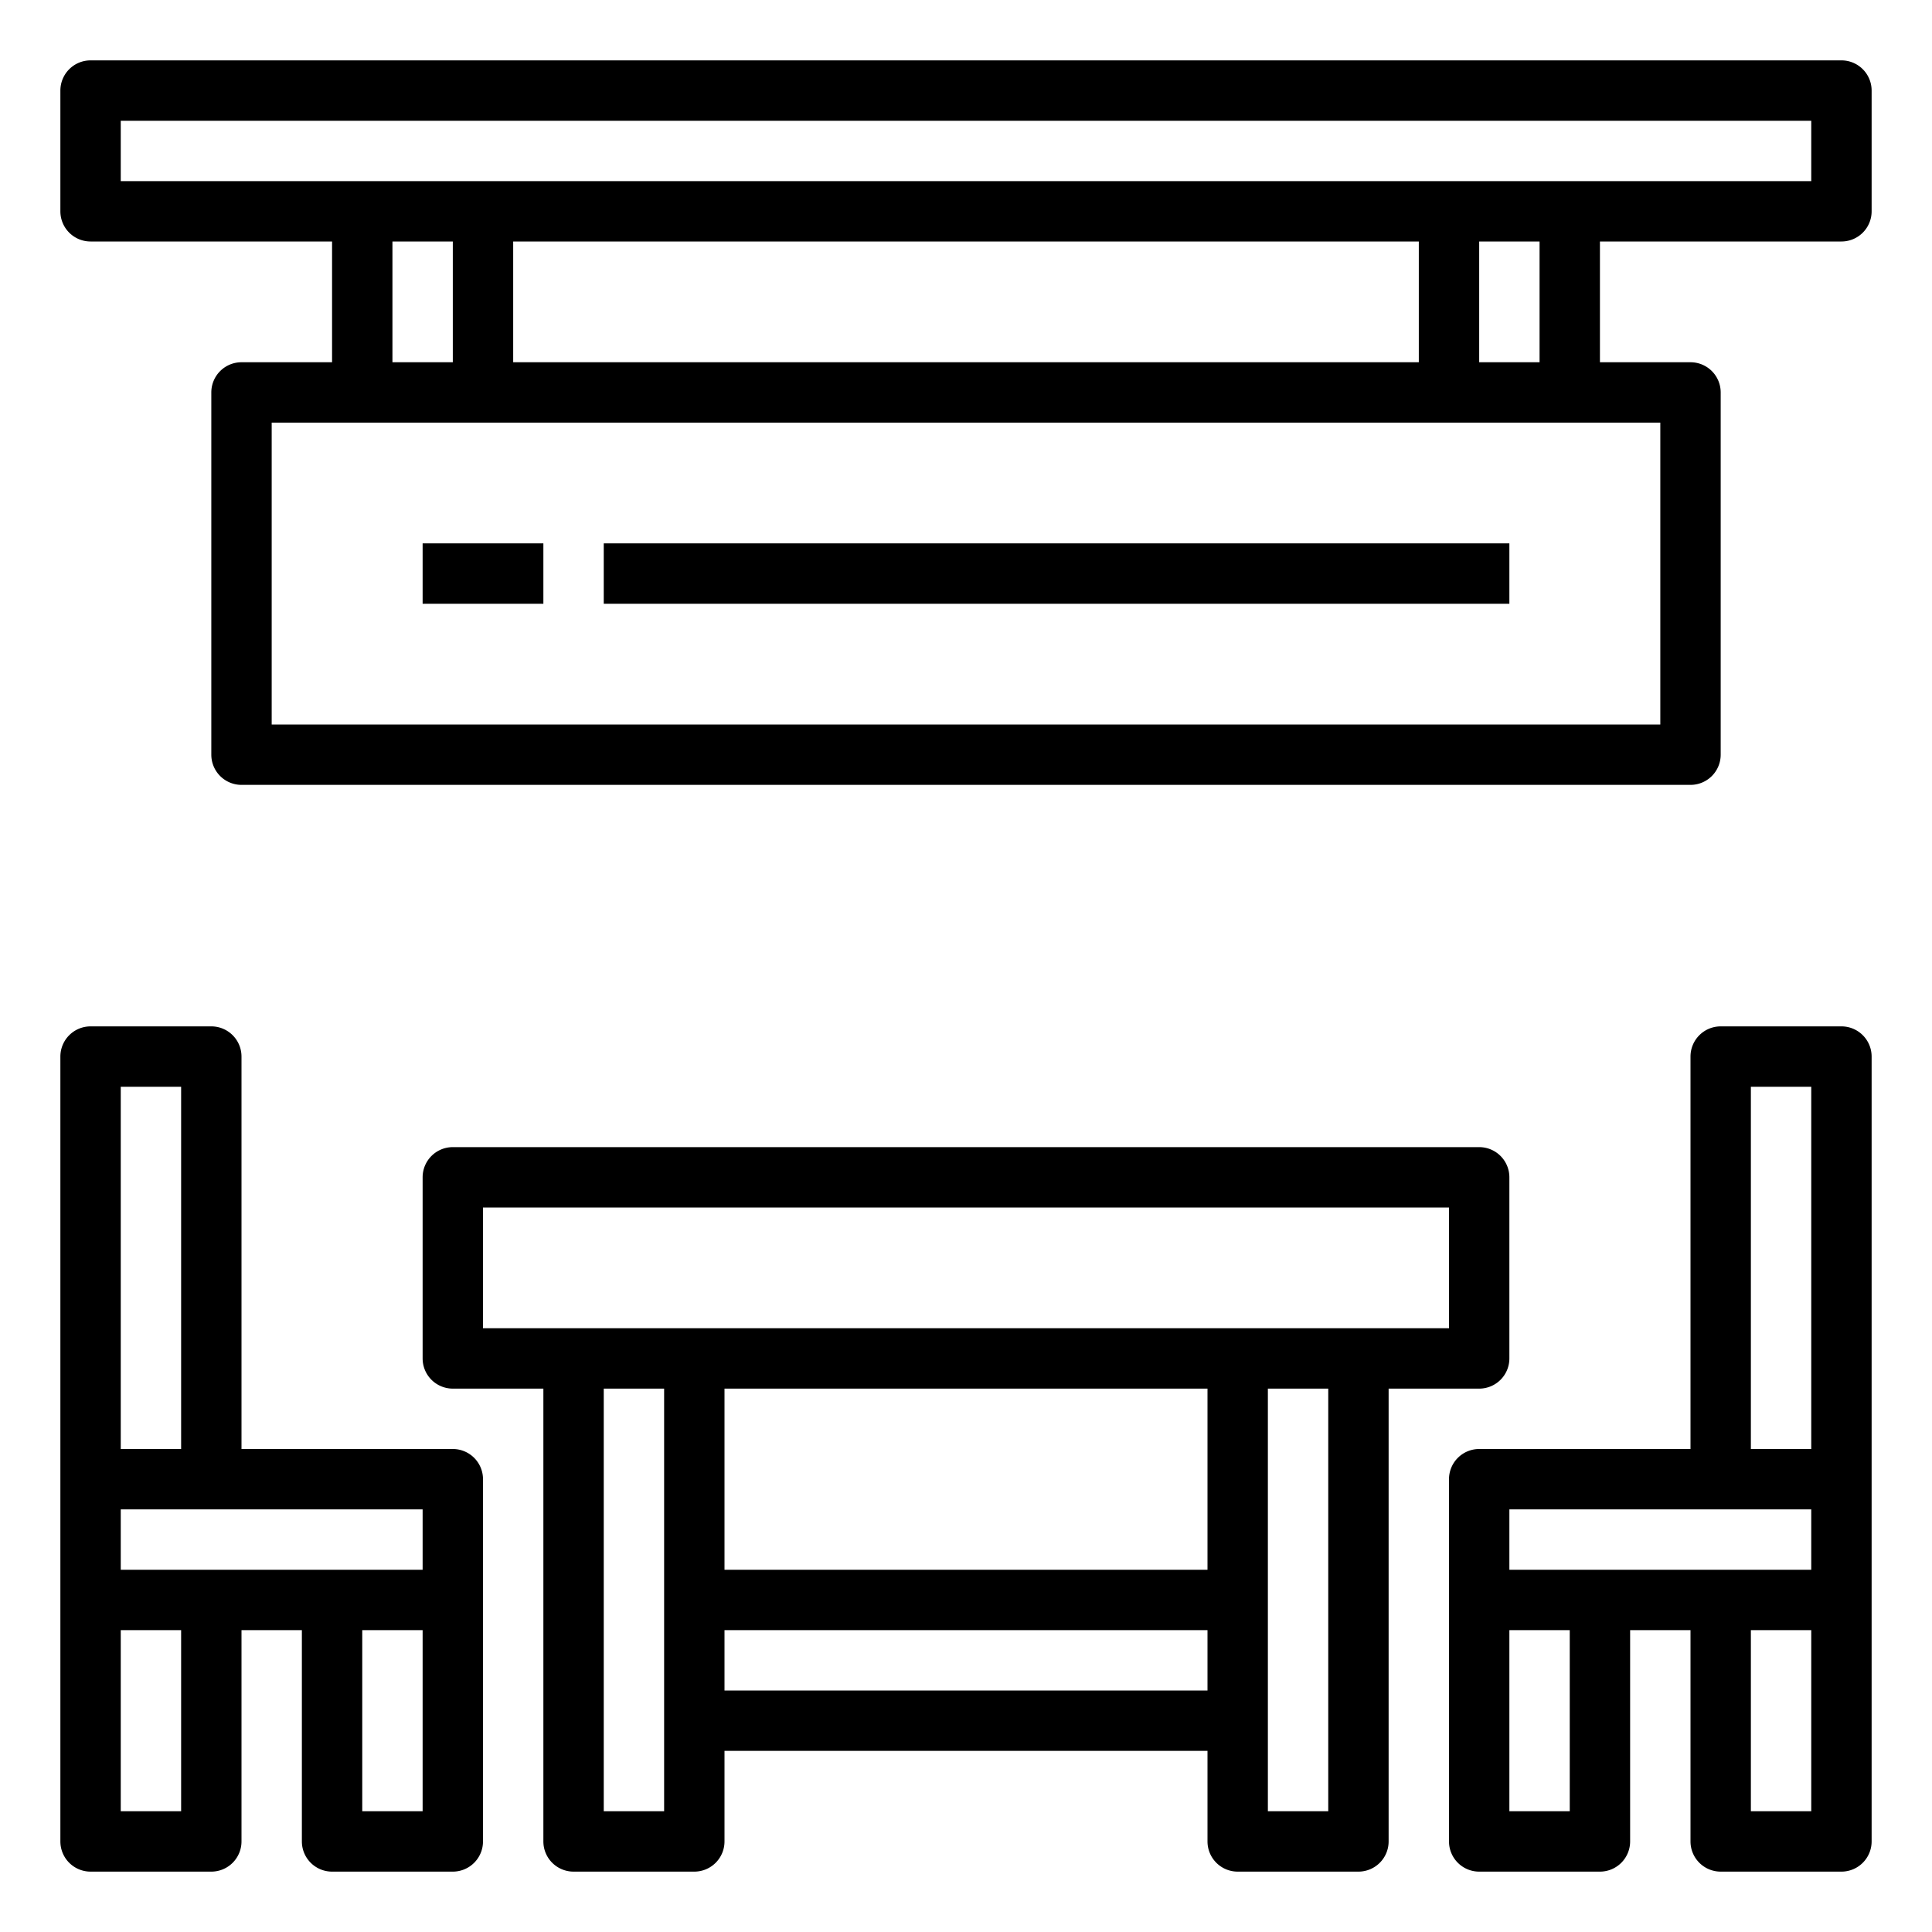 <svg height="512" viewBox="0 0 64 64" width="512" xmlns="http://www.w3.org/2000/svg"><g id="Canteen"><path d="m61 2h-58a1 1 0 0 0 -1 1v4a1 1 0 0 0 1 1h8v4h-3a1 1 0 0 0 -1 1v12a1 1 0 0 0 1 1h48a1 1 0 0 0 1-1v-12a1 1 0 0 0 -1-1h-3v-4h8a1 1 0 0 0 1-1v-4a1 1 0 0 0 -1-1zm-6 12v10h-46v-10zm-42-2v-4h2v4zm4 0v-4h30v4zm32 0v-4h2v4zm11-6h-56v-2h56z"/><path d="m50 45v-6a1 1 0 0 0 -1-1h-34a1 1 0 0 0 -1 1v6a1 1 0 0 0 1 1h3v15a1 1 0 0 0 1 1h4a1 1 0 0 0 1-1v-3h16v3a1 1 0 0 0 1 1h4a1 1 0 0 0 1-1v-15h3a1 1 0 0 0 1-1zm-28 15h-2v-14h2zm18-4h-16v-2h16zm0-4h-16v-6h16zm4 8h-2v-14h2zm4-16h-32v-4h32z"/><path d="m15 48h-7v-13a1 1 0 0 0 -1-1h-4a1 1 0 0 0 -1 1v26a1 1 0 0 0 1 1h4a1 1 0 0 0 1-1v-7h2v7a1 1 0 0 0 1 1h4a1 1 0 0 0 1-1v-12a1 1 0 0 0 -1-1zm-11-12h2v12h-2zm2 24h-2v-6h2zm8 0h-2v-6h2zm0-8h-10v-2h10z"/><path d="m61 34h-4a1 1 0 0 0 -1 1v13h-7a1 1 0 0 0 -1 1v12a1 1 0 0 0 1 1h4a1 1 0 0 0 1-1v-7h2v7a1 1 0 0 0 1 1h4a1 1 0 0 0 1-1v-26a1 1 0 0 0 -1-1zm-9 26h-2v-6h2zm8 0h-2v-6h2zm0-8h-10v-2h10zm0-4h-2v-12h2z"/><path d="m14 18h4v2h-4z"/><path d="m20 18h30v2h-30z"/></g></svg>